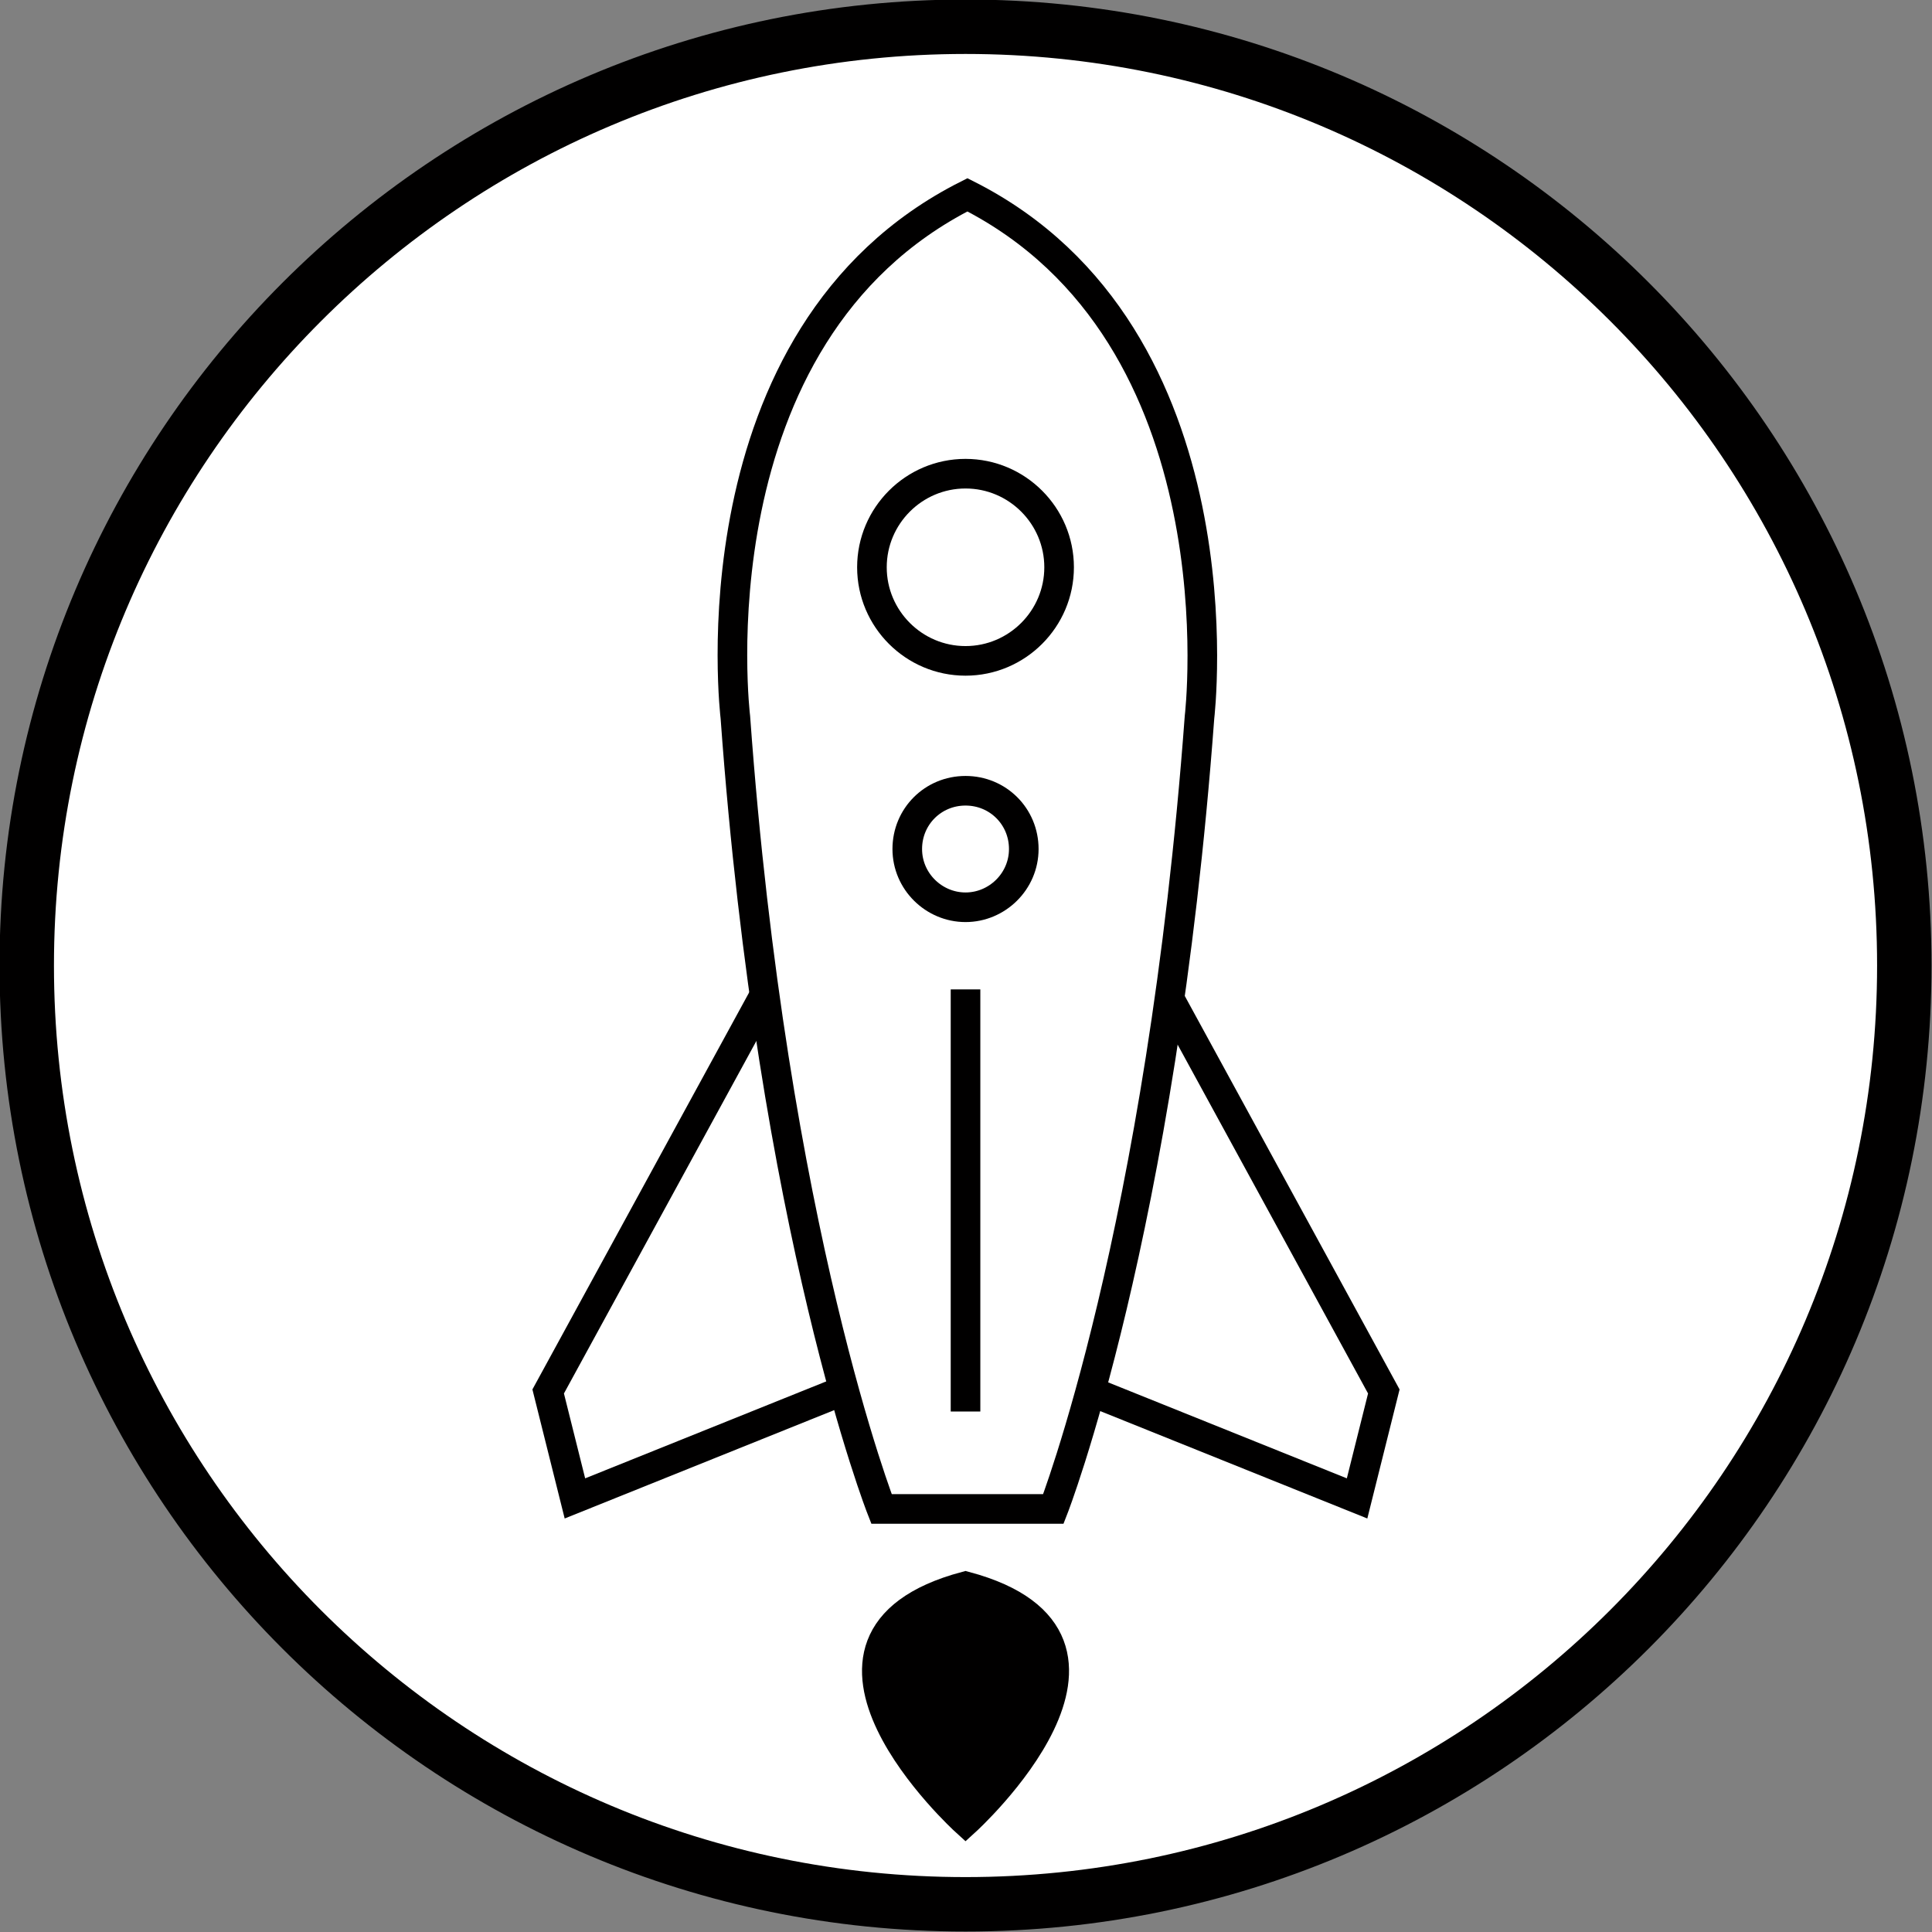 <?xml version="1.0" encoding="UTF-8"?><svg id="_レイヤー_2" xmlns="http://www.w3.org/2000/svg" viewBox="0 0 20.23 20.23"><rect x="0" y="0" width="20.23" height="20.23" fill="#808080" stroke="none"/><defs><style>.cls-1{fill:#010000;}.cls-2{fill:none;stroke-width:.31px;}.cls-2,.cls-3{stroke:#010000;}.cls-3{fill:#fff;stroke-width:.57px;}</style></defs><g id="_レイヤー1"><g><path class="cls-3" d="M.28,10.11C.28,4.69,4.68,.28,10.11,.28s9.83,4.4,9.83,9.83-4.4,9.83-9.83,9.83S.28,15.54,.28,10.11Z"/><path class="cls-2" d="M11.01,15.8h-1.78s-1.14-2.9-1.53-8.29c0,0-.49-4,2.43-5.47,2.91,1.47,2.43,5.47,2.43,5.47-.4,5.4-1.53,8.29-1.53,8.29Z"/><polyline class="cls-2" points="11.4 14.56 14.21 15.69 14.49 14.57 12.23 10.43"/><line class="cls-2" x1="10.11" y1="10.36" x2="10.11" y2="14.78"/><path class="cls-2" d="M9.13,5.94c0-.54,.44-.98,.98-.98s.98,.44,.98,.98-.44,.98-.98,.98-.98-.44-.98-.98Z"/><path class="cls-2" d="M9.5,8.89c0-.34,.27-.61,.61-.61s.61,.27,.61,.61-.28,.61-.61,.61-.61-.27-.61-.61Z"/><path class="cls-1" d="M10.11,19.07s2.09-1.9,0-2.46c-2.09,.56,0,2.46,0,2.46"/><path class="cls-2" d="M10.11,19.07s2.09-1.9,0-2.46c-2.09,.56,0,2.46,0,2.46Z"/><polyline class="cls-2" points="8.83 14.56 6.02 15.69 5.74 14.57 8 10.43"/></g></g></svg>
